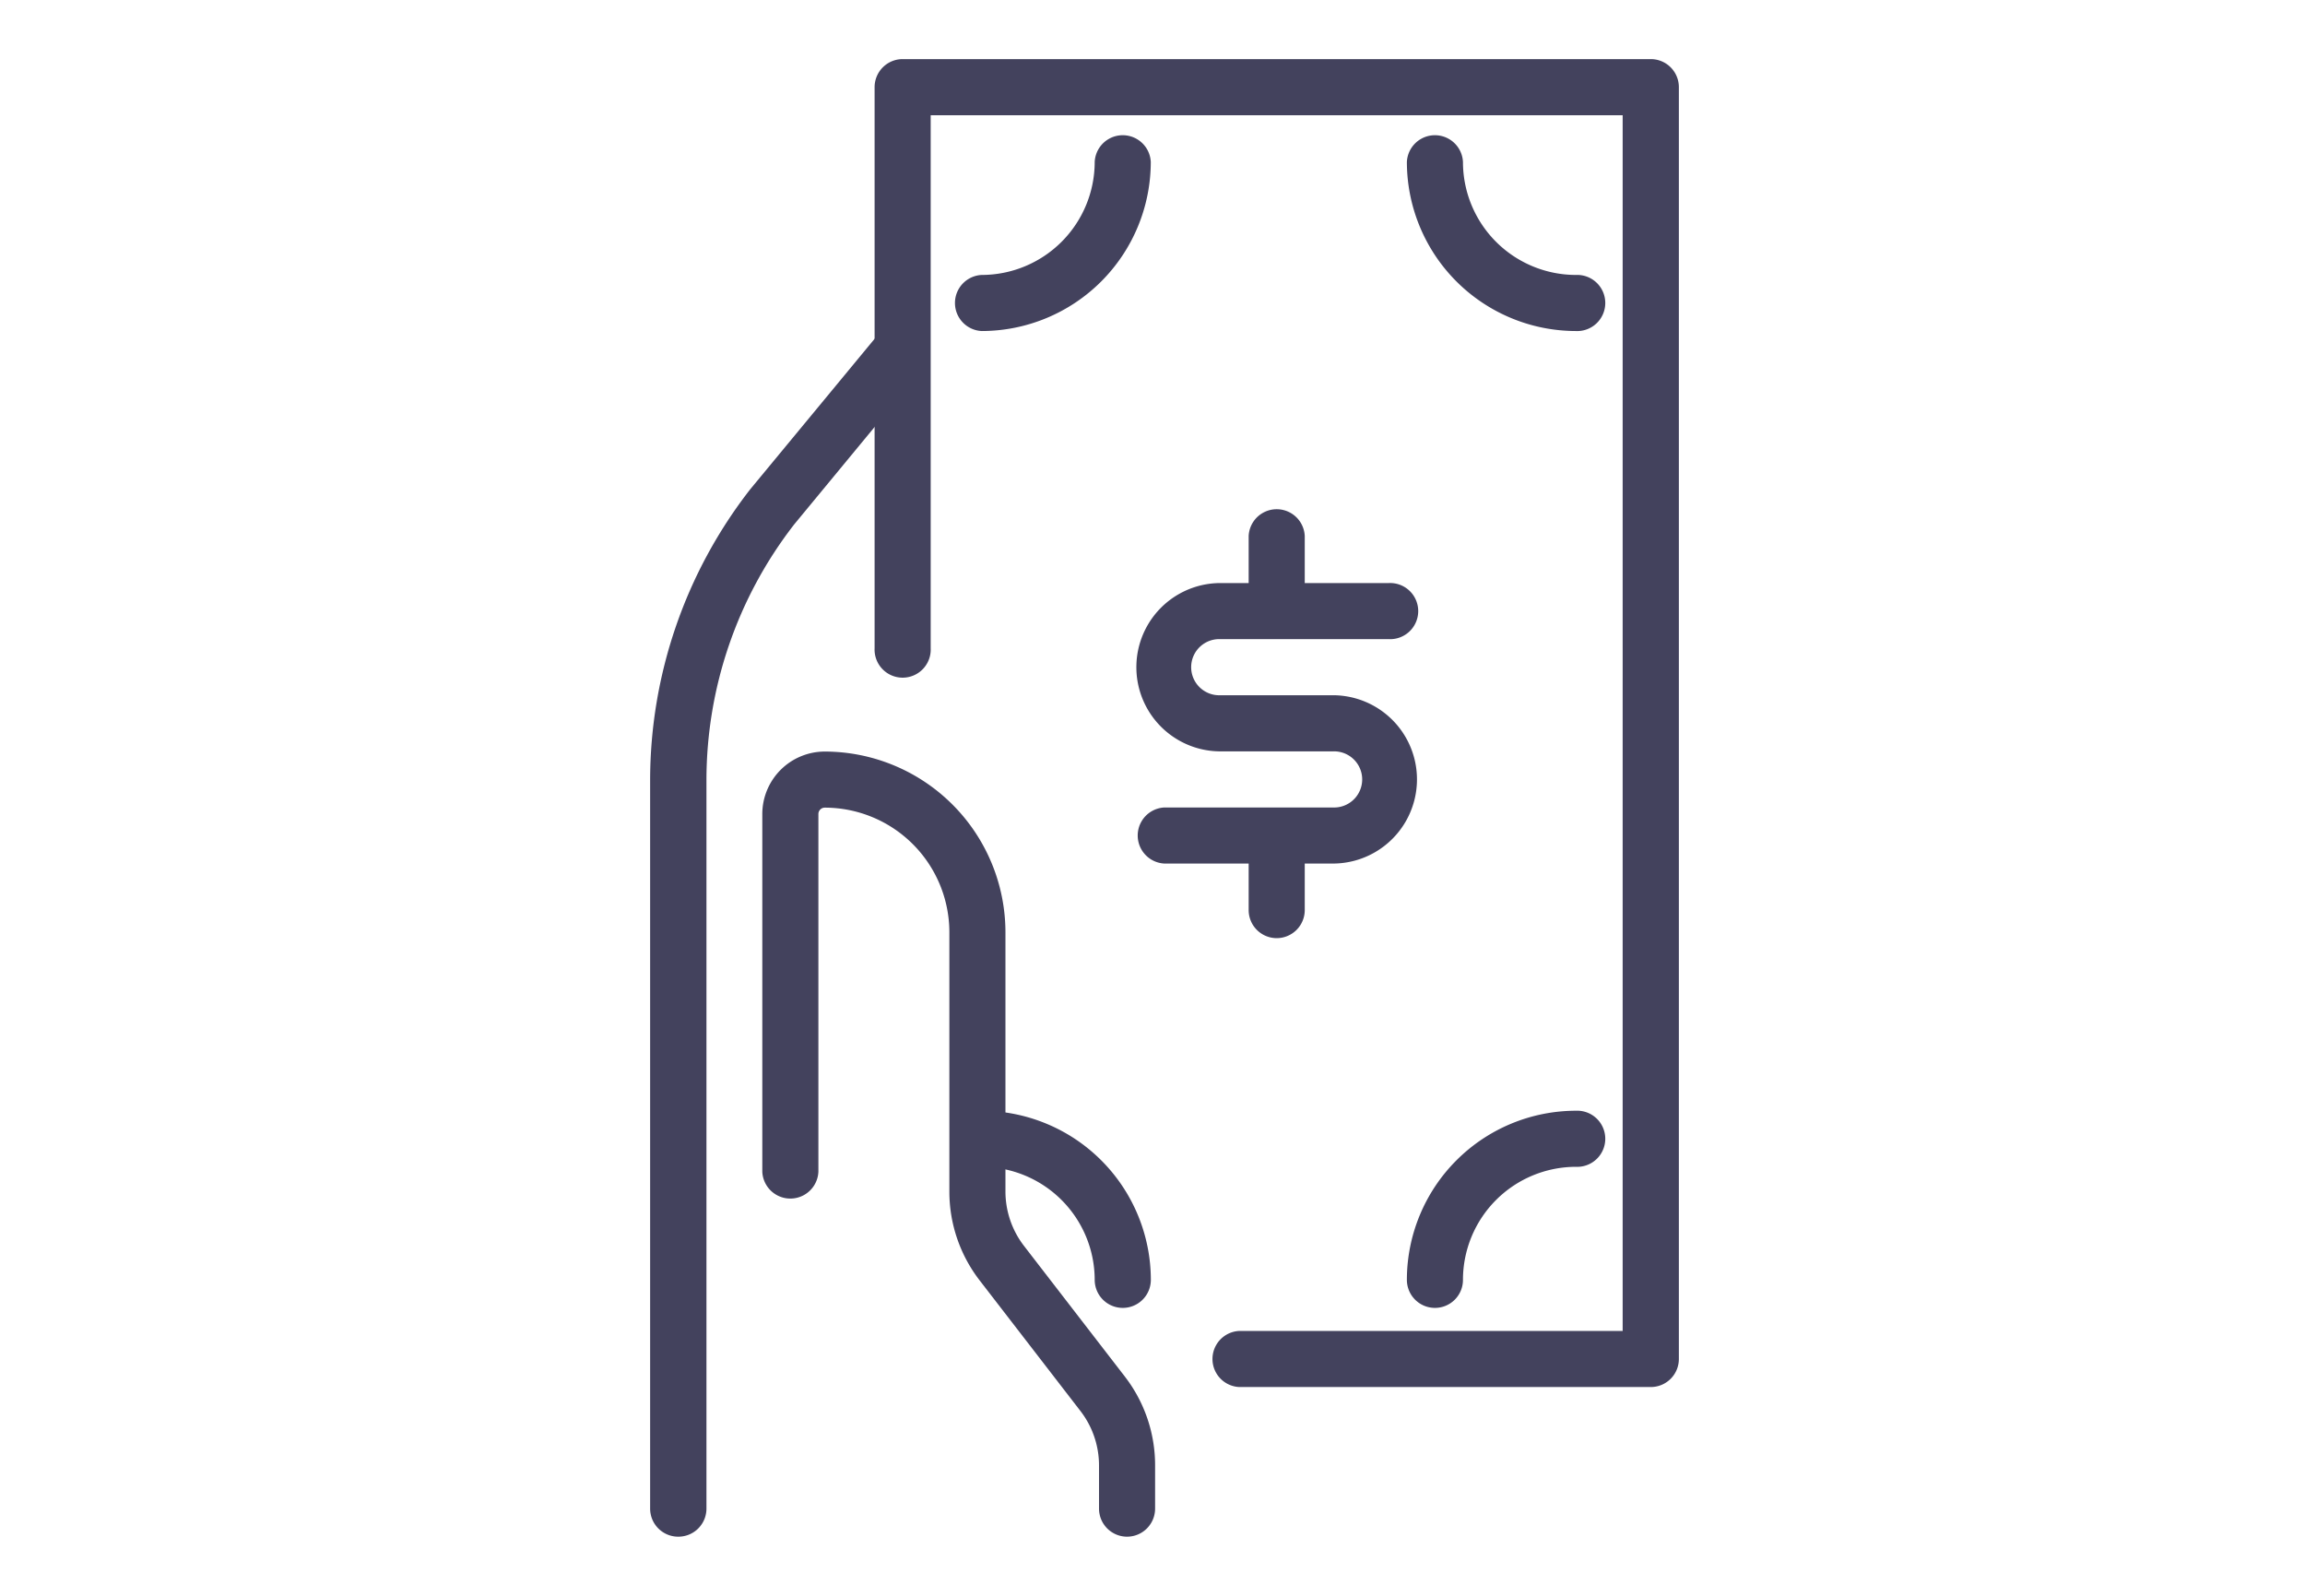 <svg xmlns="http://www.w3.org/2000/svg" width="39" height="27" viewBox="0 0 39 27">
  <g id="Grupo_1801" data-name="Grupo 1801" transform="translate(4476 -2701)">
    <g id="Grupo_1800" data-name="Grupo 1800" transform="translate(-4845.25 2463.75)">
      <path id="Trazado_1386" data-name="Trazado 1386" d="M389.421,270.047a.475.475,0,0,1-.475-.475v-.734a1.506,1.506,0,0,0-.313-.916l-1.708-2.213a2.457,2.457,0,0,1-.511-1.5v-4.389a2.11,2.11,0,0,0-2.108-2.108.108.108,0,0,0-.108.108v6.053a.475.475,0,0,1-.949,0v-6.053a1.058,1.058,0,0,1,1.057-1.057,3.061,3.061,0,0,1,3.057,3.057v4.389a1.509,1.509,0,0,0,.313.917l1.708,2.213a2.454,2.454,0,0,1,.511,1.5v.734A.475.475,0,0,1,389.421,270.047Z" transform="translate(-1.101 -6.797)" fill="#43425d"/>
      <path id="Trazado_1387" data-name="Trazado 1387" d="M380.725,265.82a.475.475,0,0,1-.475-.475v-12.33a8.017,8.017,0,0,1,1.694-4.917l2.212-2.676a.475.475,0,0,1,.732.605l-2.2,2.665a7.061,7.061,0,0,0-1.485,4.323v12.33A.475.475,0,0,1,380.725,265.82Z" transform="translate(0 -2.57)" fill="#43425d"/>
      <path id="Trazado_1388" data-name="Trazado 1388" d="M399.383,260.718h-6.962a.475.475,0,0,1,0-.949h6.487V239.2H387.2v9.019a.475.475,0,1,1-.949,0v-9.494a.475.475,0,0,1,.475-.475h12.658a.475.475,0,0,1,.475.475v21.519A.475.475,0,0,1,399.383,260.718Z" transform="translate(-2.203)" fill="#43425d"/>
      <path id="Trazado_1389" data-name="Trazado 1389" d="M396.573,257h-2.848a.475.475,0,0,1,0-.949h2.848a.475.475,0,1,0,0-.949h-1.9a1.424,1.424,0,1,1,0-2.848h2.848a.475.475,0,1,1,0,.949h-2.848a.475.475,0,1,0,0,.949h1.9a1.424,1.424,0,0,1,0,2.848Z" transform="translate(-4.772 -5.139)" fill="#43425d"/>
      <path id="Trazado_1390" data-name="Trazado 1390" d="M396.725,260.465a.475.475,0,0,1-.475-.475v-1.266a.475.475,0,0,1,.949,0v1.266A.475.475,0,0,1,396.725,260.465Z" transform="translate(-5.873 -7.342)" fill="#43425d"/>
      <path id="Trazado_1391" data-name="Trazado 1391" d="M396.725,252.465a.475.475,0,0,1-.475-.475v-1.266a.475.475,0,0,1,.949,0v1.266A.475.475,0,0,1,396.725,252.465Z" transform="translate(-5.873 -4.405)" fill="#43425d"/>
      <path id="Trazado_1392" data-name="Trazado 1392" d="M400.956,269.7a.475.475,0,0,1-.475-.475,2.864,2.864,0,0,1,2.86-2.861.475.475,0,1,1,0,.949,1.914,1.914,0,0,0-1.911,1.911A.474.474,0,0,1,400.956,269.7Z" transform="translate(-7.427 -10.321)" fill="#43425d"/>
      <path id="Trazado_1393" data-name="Trazado 1393" d="M388.84,243.585a.475.475,0,0,1,0-.949,1.914,1.914,0,0,0,1.911-1.911.475.475,0,0,1,.949,0A2.864,2.864,0,0,1,388.84,243.585Z" transform="translate(-2.979 -0.734)" fill="#43425d"/>
      <path id="Trazado_1394" data-name="Trazado 1394" d="M403.341,243.585a2.864,2.864,0,0,1-2.86-2.86.475.475,0,0,1,.949,0,1.913,1.913,0,0,0,1.911,1.911.475.475,0,1,1,0,.949Z" transform="translate(-7.427 -0.734)" fill="#43425d"/>
      <path id="Trazado_1395" data-name="Trazado 1395" d="M391.226,269.7a.475.475,0,0,1-.475-.475,1.914,1.914,0,0,0-1.911-1.911.475.475,0,0,1,0-.949,2.864,2.864,0,0,1,2.861,2.861A.475.475,0,0,1,391.226,269.7Z" transform="translate(-2.979 -10.321)" fill="#43425d"/>
    </g>
    <rect id="Rectángulo_2996" data-name="Rectángulo 2996" width="39" height="27" transform="translate(-4476 2701)" fill="none"/>
  </g>
</svg>
